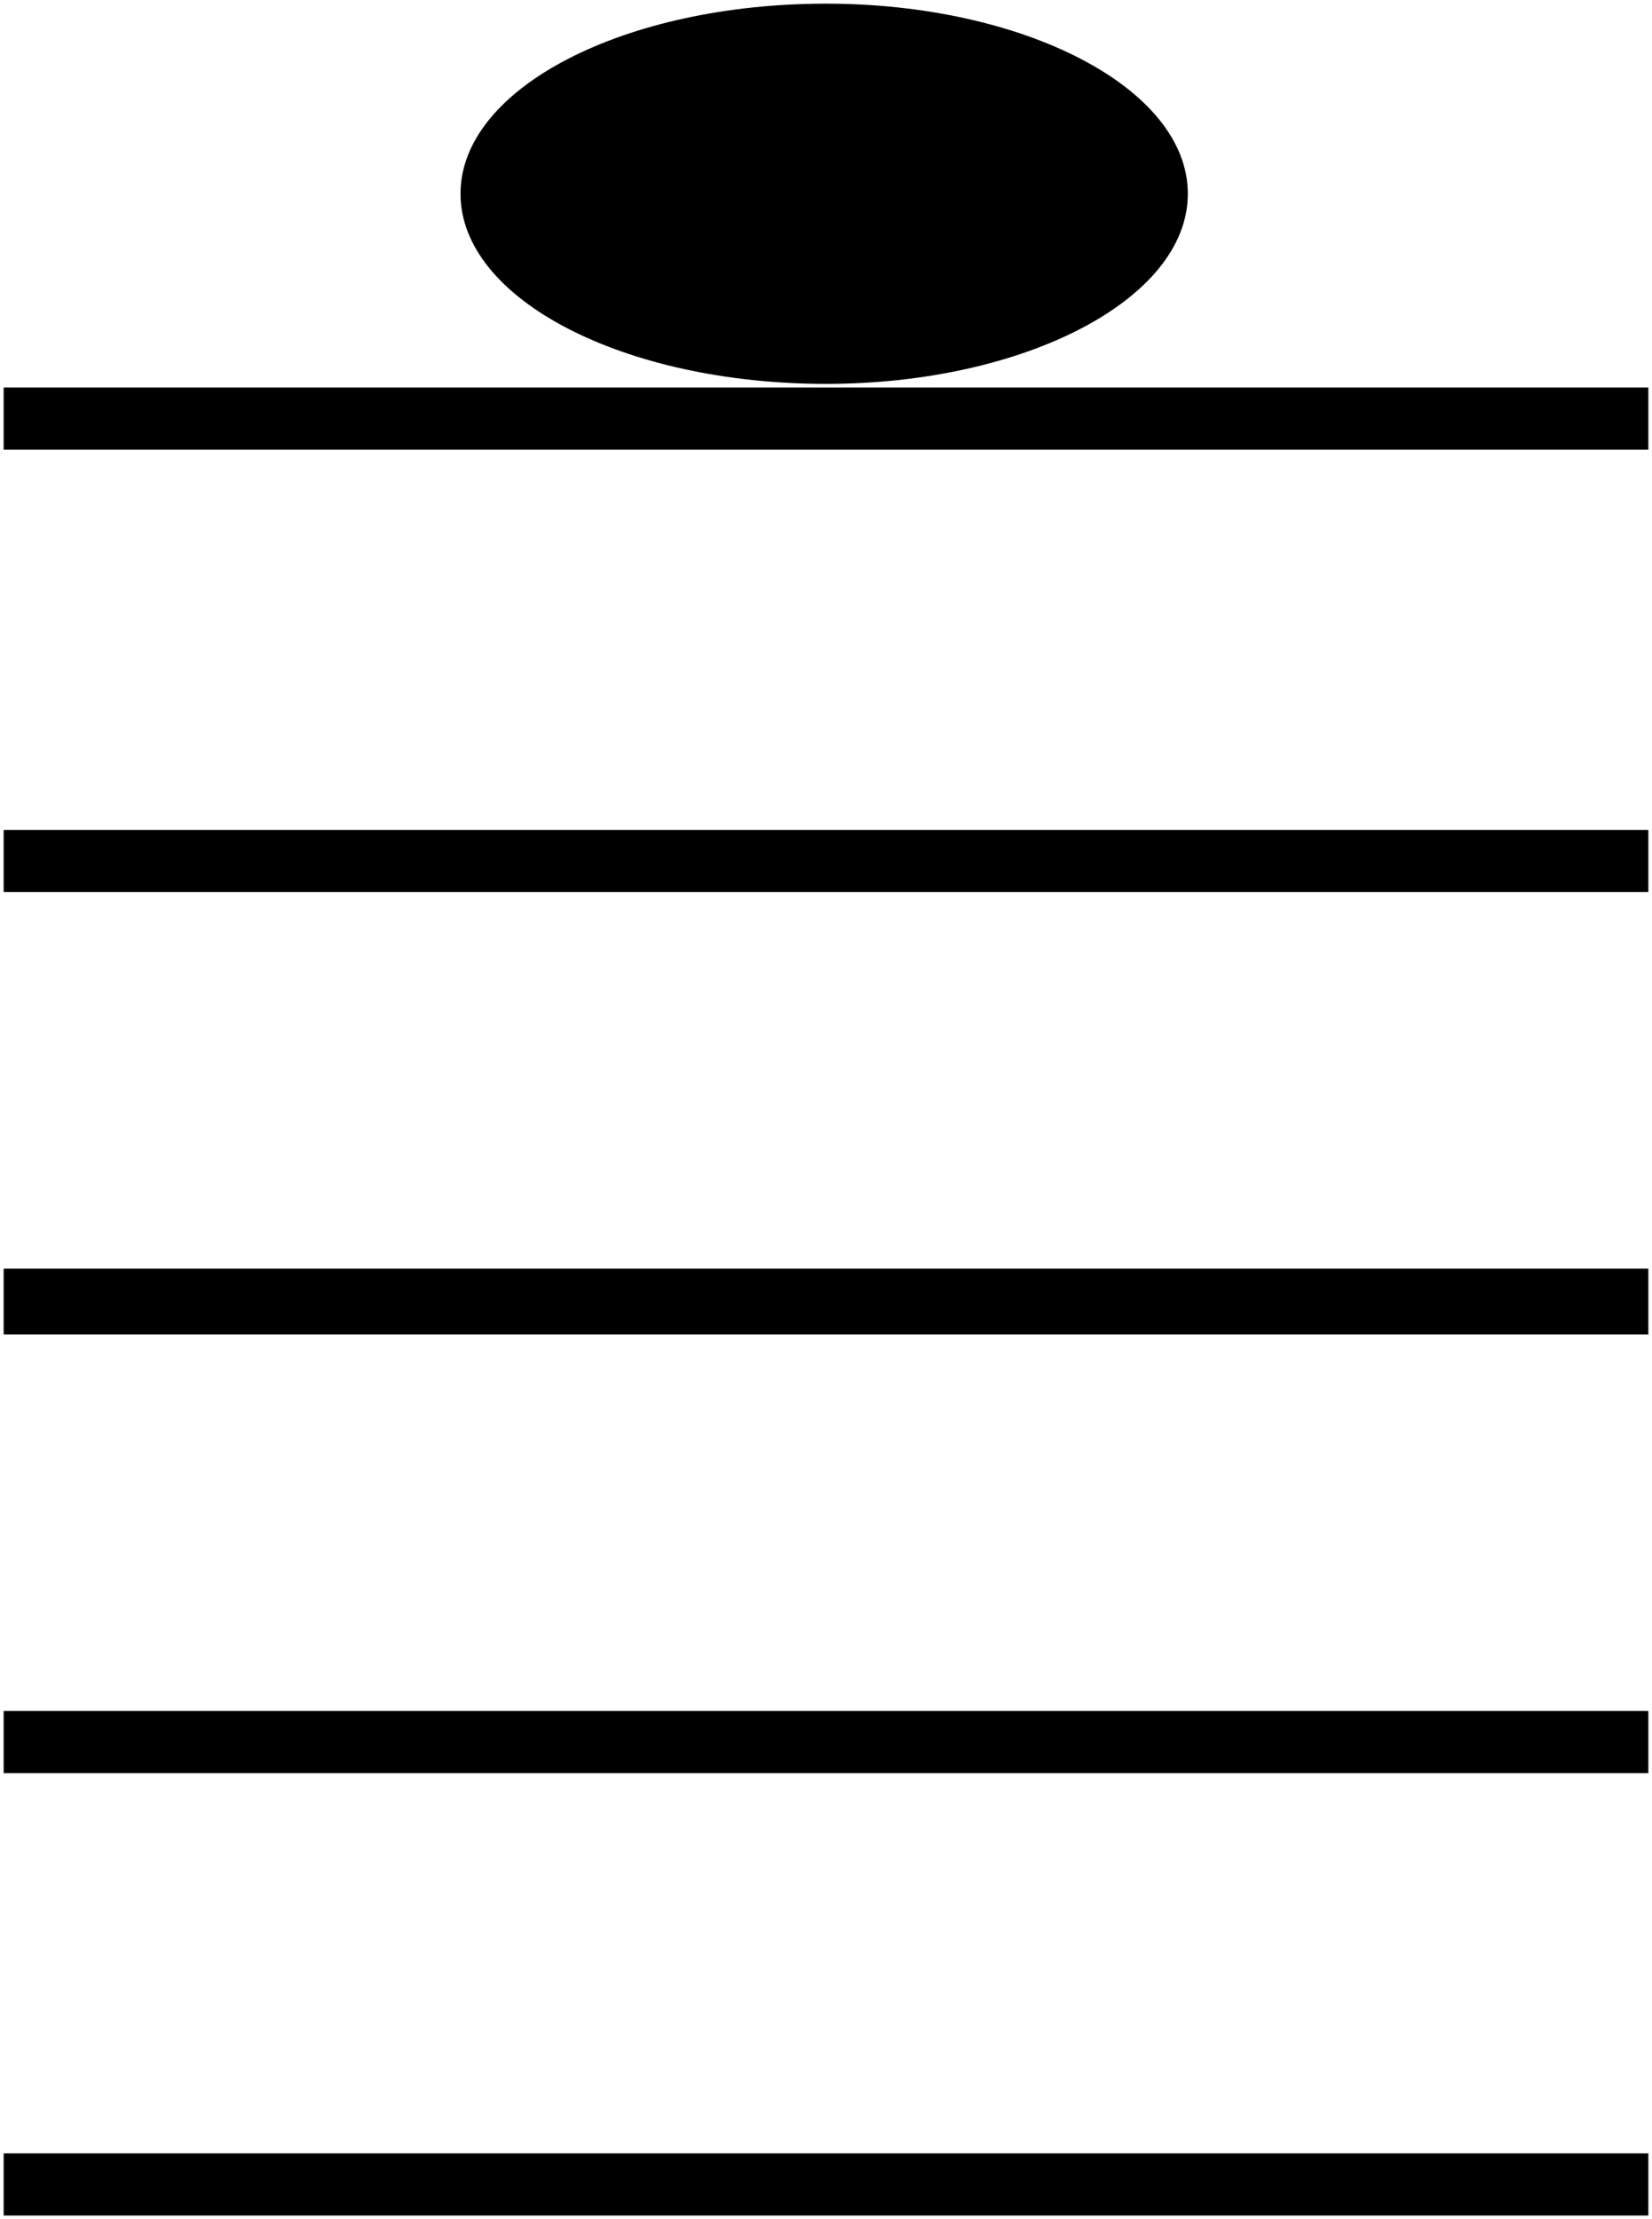 <?xml version="1.0" encoding="UTF-8" standalone="no"?>
<svg width="159.456mm" height="214.136mm"
 viewBox="0 0 452 607"
 xmlns="http://www.w3.org/2000/svg" xmlns:xlink="http://www.w3.org/1999/xlink"  version="1.2" baseProfile="tiny">
<title>m</title>
<desc>Generated with Qt</desc>
<defs>
</defs>
<g fill="none" stroke="black" stroke-width="1" fill-rule="evenodd" stroke-linecap="square" stroke-linejoin="bevel" >

<g fill="none" stroke="#000000" stroke-opacity="1" stroke-width="1" stroke-linecap="square" stroke-linejoin="bevel" transform="matrix(1,0,0,1,0,0)"
font-family="MS Shell Dlg 2" font-size="8.25" font-weight="400" font-style="normal" 
>
</g>

<g fill="#000000" fill-opacity="1" stroke="none" transform="matrix(1,0,0,1,0,0)"
font-family="MS Shell Dlg 2" font-size="8.25" font-weight="400" font-style="normal" 
>
<path vector-effect="none" fill-rule="nonzero" d="M1,606 L451,606 L451,589 L1,589 L1,606 M1,485 L451,485 L451,468 L1,468 L1,485 M1,365 L451,365 L451,347 L1,347 L1,365 M1,244 L451,244 L451,227 L1,227 L1,244 M1,123 L451,123 L451,106 L1,106 L1,123 M126,53 C126,82 171,105 226,105 C280,105 325,82 325,53 C325,24 280,1 226,1 C171,1 126,24 126,53 "/>
</g>

<g fill="none" stroke="#000000" stroke-opacity="1" stroke-width="1" stroke-linecap="square" stroke-linejoin="bevel" transform="matrix(1,0,0,1,0,0)"
font-family="MS Shell Dlg 2" font-size="8.25" font-weight="400" font-style="normal" 
>
</g>
</g>
</svg>
